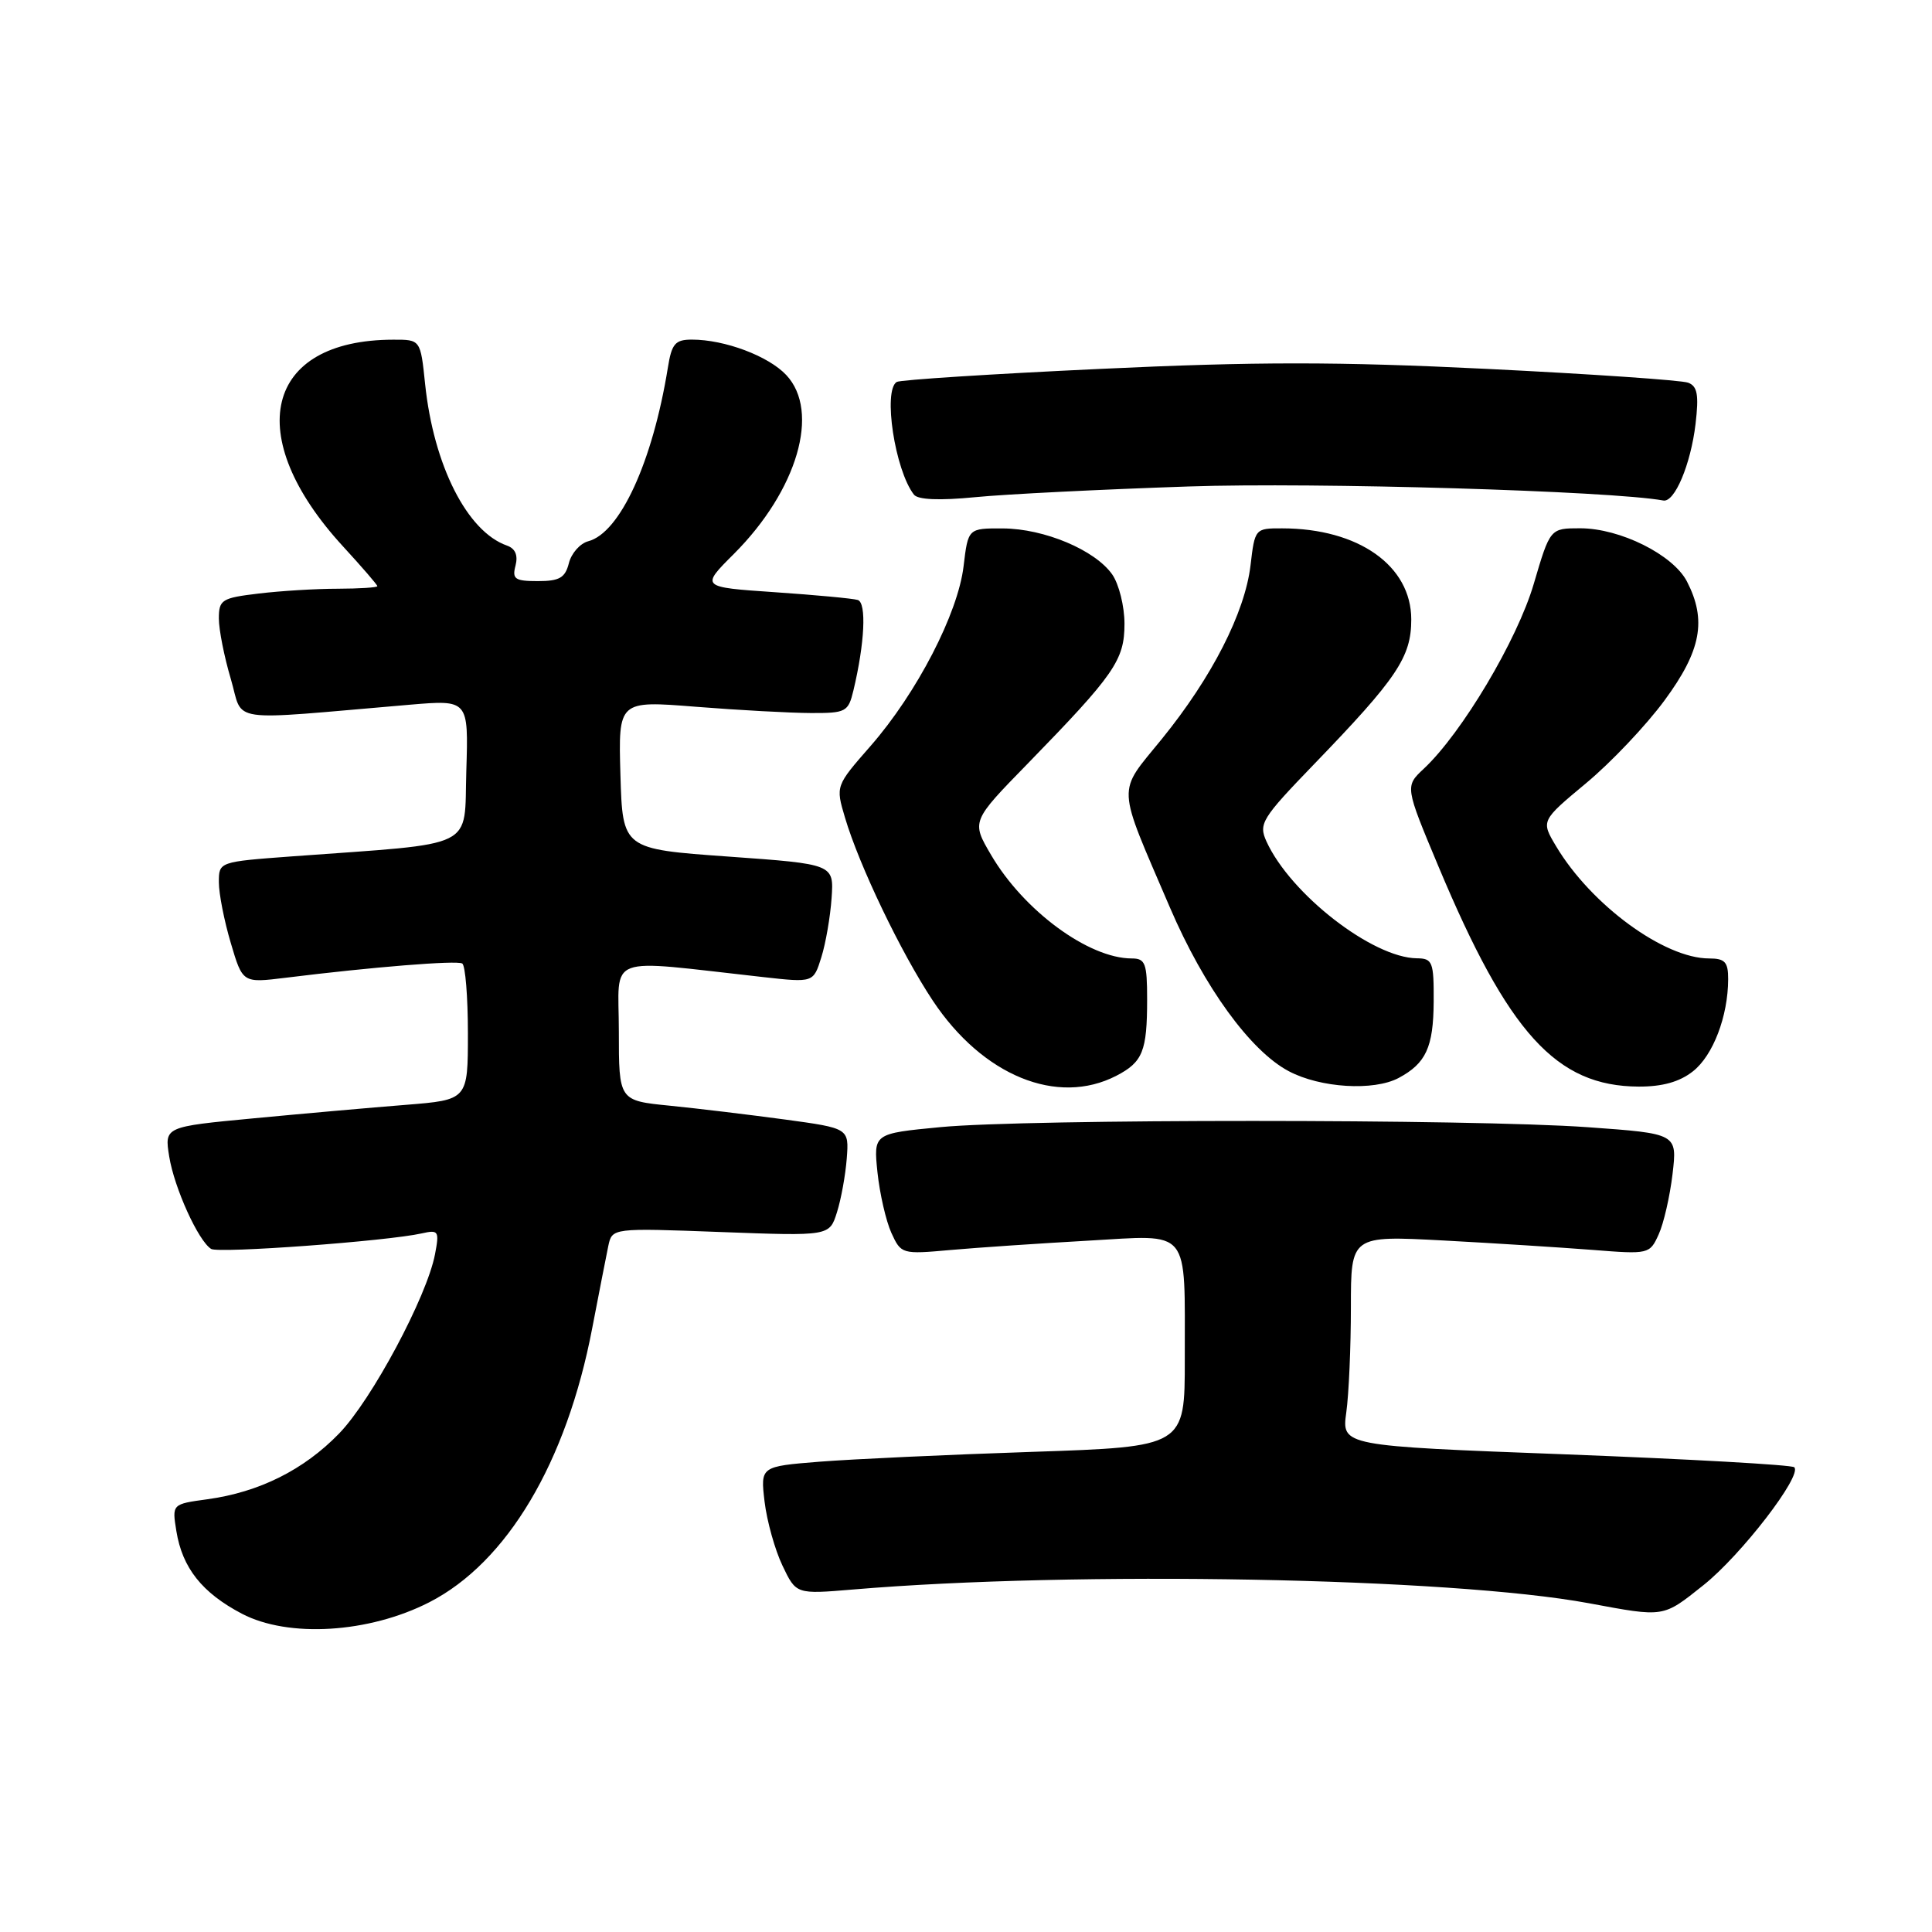 <?xml version="1.0" encoding="UTF-8" standalone="no"?>
<!DOCTYPE svg PUBLIC "-//W3C//DTD SVG 1.1//EN" "http://www.w3.org/Graphics/SVG/1.1/DTD/svg11.dtd" >
<svg xmlns="http://www.w3.org/2000/svg" xmlns:xlink="http://www.w3.org/1999/xlink" version="1.1" viewBox="0 0 256 256">
 <g >
 <path fill="currentColor"
d=" M 56.88 212.31 C 67.18 207.04 75.07 193.79 78.47 176.00 C 79.37 171.32 80.33 166.42 80.60 165.11 C 81.11 162.71 81.11 162.71 95.51 163.25 C 109.91 163.79 109.91 163.79 110.90 160.64 C 111.45 158.91 112.03 155.70 112.20 153.50 C 112.50 149.50 112.50 149.50 104.00 148.34 C 99.32 147.71 92.46 146.88 88.75 146.51 C 82.00 145.84 82.00 145.84 82.00 136.62 C 82.00 126.30 79.83 127.11 101.14 129.47 C 107.78 130.21 107.78 130.21 108.83 126.85 C 109.41 125.01 110.02 121.47 110.19 119.00 C 110.50 114.50 110.50 114.50 96.50 113.50 C 82.50 112.50 82.50 112.50 82.21 102.67 C 81.93 92.83 81.93 92.83 92.21 93.65 C 97.87 94.10 104.72 94.47 107.43 94.48 C 112.09 94.50 112.40 94.33 113.08 91.50 C 114.58 85.23 114.84 79.87 113.66 79.50 C 113.02 79.30 108.07 78.84 102.67 78.47 C 92.83 77.80 92.83 77.80 97.25 73.39 C 105.66 64.97 108.72 54.52 104.18 49.69 C 101.81 47.17 96.03 45.00 91.68 45.00 C 89.46 45.00 89.00 45.54 88.49 48.75 C 86.47 61.21 82.15 70.62 77.94 71.72 C 76.86 72.01 75.71 73.31 75.38 74.62 C 74.89 76.56 74.14 77.00 71.27 77.00 C 68.22 77.00 67.84 76.73 68.31 74.94 C 68.66 73.57 68.28 72.68 67.17 72.29 C 61.90 70.44 57.46 61.67 56.33 50.89 C 55.72 45.00 55.72 45.00 52.11 45.01 C 35.07 45.03 31.99 57.76 45.47 72.42 C 47.96 75.13 50.00 77.49 50.00 77.67 C 50.00 77.85 47.64 78.00 44.75 78.01 C 41.86 78.01 37.14 78.30 34.25 78.65 C 29.38 79.23 29.00 79.47 29.00 81.96 C 29.00 83.43 29.71 87.03 30.58 89.95 C 32.34 95.90 29.54 95.49 54.29 93.38 C 62.08 92.72 62.08 92.72 61.79 102.11 C 61.46 112.68 63.54 111.65 38.75 113.47 C 29.00 114.19 29.00 114.19 29.00 116.91 C 29.00 118.41 29.71 122.03 30.58 124.95 C 32.15 130.26 32.15 130.26 37.83 129.56 C 49.35 128.13 60.52 127.23 61.25 127.67 C 61.66 127.92 62.00 132.08 62.00 136.93 C 62.00 145.74 62.00 145.74 53.75 146.40 C 49.21 146.76 40.17 147.56 33.65 148.18 C 21.79 149.30 21.79 149.30 22.42 153.24 C 23.09 157.40 26.28 164.44 27.98 165.49 C 28.97 166.10 51.33 164.46 55.89 163.43 C 58.11 162.93 58.23 163.11 57.64 166.20 C 56.56 171.83 49.25 185.50 44.93 189.95 C 40.26 194.77 34.34 197.72 27.48 198.66 C 22.79 199.30 22.79 199.30 23.37 202.88 C 24.16 207.76 26.78 211.06 32.06 213.83 C 38.22 217.05 48.88 216.40 56.88 212.31 Z  M 225.73 210.03 C 230.72 206.05 238.84 195.51 237.75 194.42 C 237.44 194.10 223.81 193.34 207.48 192.71 C 177.78 191.59 177.78 191.59 178.39 187.15 C 178.73 184.72 179.00 178.44 179.00 173.22 C 179.00 163.72 179.00 163.72 191.25 164.37 C 197.99 164.73 206.89 165.30 211.04 165.62 C 218.47 166.21 218.60 166.18 219.78 163.57 C 220.45 162.12 221.27 158.51 221.62 155.57 C 222.25 150.21 222.25 150.21 210.38 149.36 C 195.00 148.26 136.11 148.25 124.62 149.35 C 115.74 150.20 115.74 150.20 116.27 155.35 C 116.57 158.18 117.40 161.79 118.11 163.36 C 119.40 166.18 119.51 166.21 125.96 165.63 C 129.56 165.31 137.72 164.76 144.10 164.40 C 157.92 163.62 156.97 162.46 156.99 180.10 C 157.00 191.70 157.00 191.70 136.75 192.38 C 125.61 192.75 112.96 193.34 108.63 193.68 C 100.76 194.31 100.76 194.31 101.31 198.98 C 101.62 201.55 102.68 205.36 103.68 207.45 C 105.49 211.25 105.49 211.25 113.00 210.62 C 142.54 208.12 192.17 209.04 210.50 212.43 C 220.62 214.31 220.29 214.36 225.73 210.03 Z  M 147.93 142.54 C 151.42 140.73 152.00 139.29 152.00 132.42 C 152.00 127.64 151.76 127.00 149.97 127.00 C 144.25 127.00 135.65 120.67 131.32 113.28 C 128.71 108.83 128.71 108.83 136.19 101.17 C 147.68 89.37 149.00 87.47 149.00 82.65 C 149.00 80.34 148.27 77.40 147.37 76.11 C 145.10 72.88 138.38 70.05 132.89 70.02 C 128.28 70.00 128.28 70.00 127.68 75.02 C 126.94 81.29 121.48 91.84 115.36 98.84 C 110.72 104.14 110.72 104.14 111.96 108.32 C 113.85 114.70 119.38 126.23 123.60 132.59 C 130.21 142.54 140.10 146.59 147.93 142.54 Z  M 185.32 142.84 C 188.95 140.90 189.93 138.77 189.97 132.75 C 190.00 127.45 189.82 127.00 187.75 126.98 C 181.87 126.92 170.99 118.47 167.81 111.49 C 166.75 109.15 167.17 108.46 174.14 101.24 C 185.12 89.87 187.00 87.07 187.00 82.08 C 187.00 74.96 180.01 70.02 169.89 70.01 C 166.31 70.00 166.27 70.04 165.70 74.92 C 164.95 81.19 160.58 89.76 153.94 97.93 C 147.96 105.29 147.88 103.59 155.03 120.27 C 159.55 130.80 165.69 139.26 170.77 141.94 C 174.96 144.16 182.02 144.59 185.32 142.84 Z  M 224.33 141.95 C 226.99 139.86 228.98 134.65 228.99 129.75 C 229.00 127.47 228.56 127.00 226.47 127.00 C 220.51 127.00 210.82 119.89 206.19 112.13 C 204.18 108.76 204.18 108.76 210.16 103.78 C 213.46 101.04 218.14 96.10 220.57 92.79 C 225.42 86.21 226.17 82.17 223.53 77.05 C 221.69 73.50 214.67 70.00 209.38 70.00 C 205.40 70.00 205.40 70.00 203.23 77.37 C 201.05 84.80 193.71 97.13 188.67 101.85 C 186.16 104.20 186.16 104.20 190.60 114.80 C 199.88 136.95 206.22 143.92 217.12 143.98 C 220.28 143.99 222.55 143.36 224.33 141.95 Z  M 157.50 64.46 C 174.37 63.89 213.48 65.05 220.40 66.32 C 221.90 66.60 224.03 61.54 224.67 56.17 C 225.12 52.32 224.92 51.18 223.69 50.71 C 222.83 50.38 210.84 49.56 197.04 48.88 C 177.23 47.91 166.44 47.91 145.80 48.88 C 131.42 49.55 119.28 50.33 118.82 50.61 C 116.98 51.75 118.58 62.29 121.10 65.54 C 121.62 66.22 124.48 66.34 129.20 65.88 C 133.22 65.48 145.95 64.85 157.50 64.46 Z "/>
</g>
</svg>